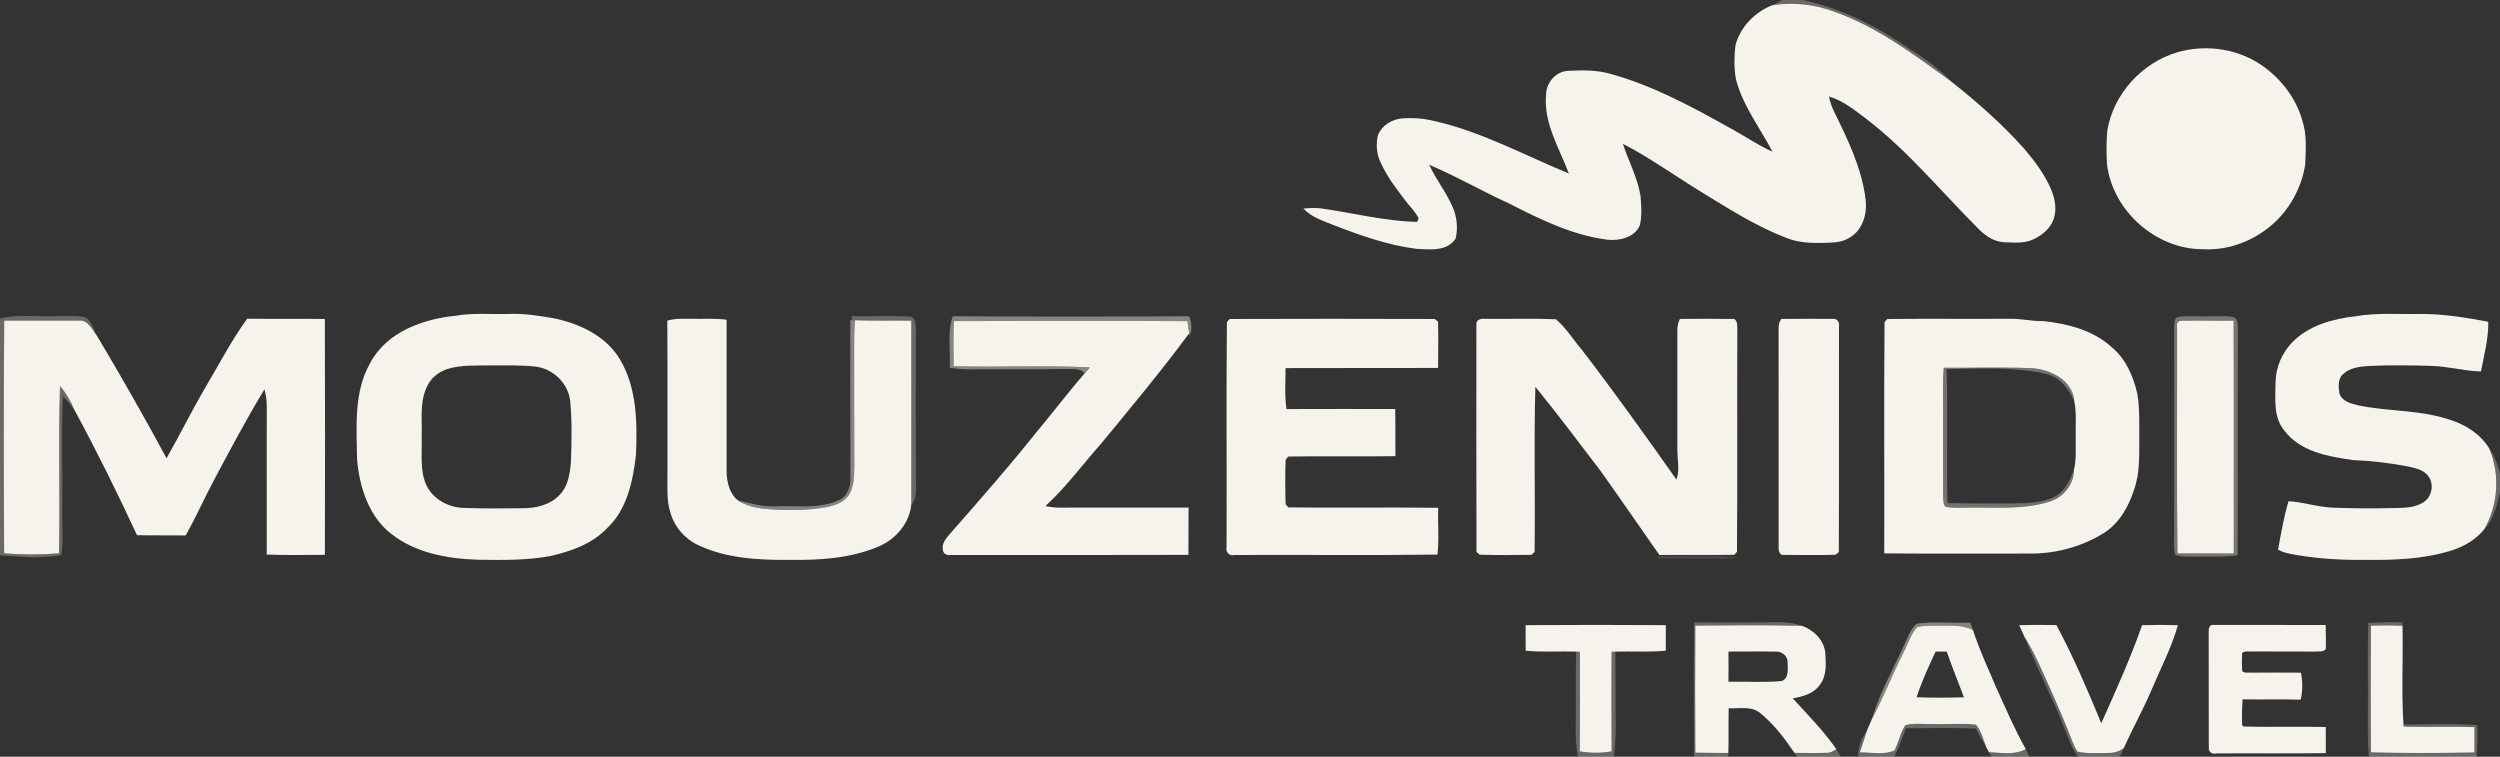 <?xml version="1.0" encoding="UTF-8" ?>
<!DOCTYPE svg PUBLIC "-//W3C//DTD SVG 1.1//EN" "http://www.w3.org/Graphics/SVG/1.1/DTD/svg11.dtd">
<svg width="1110pt" height="336pt" viewBox="0 0 1110 336" version="1.1" xmlns="http://www.w3.org/2000/svg">
<rect x="0" y="0" width="1110" height="336" fill="#333333" stroke="none"/>
<g id="#00353649">
<path fill="#f5f3ec" opacity="0.29" d=" M 791.49 0.00 L 800.45 0.00 C 815.30 3.24 829.33 9.54 842.01 17.88 C 850.37 23.44 859.25 28.53 866.10 35.99 C 849.89 24.30 833.62 12.01 814.59 5.25 C 805.78 1.90 796.20 0.84 786.89 2.32 C 788.41 1.55 789.93 0.74 791.49 0.00 Z" />
</g>
<g id="#01babdff">
<path fill="#f5f3ec" opacity="1.00" d=" M 770.55 20.03 C 772.72 11.95 779.13 5.34 786.89 2.32 C 796.20 0.84 805.78 1.90 814.59 5.25 C 833.62 12.01 849.89 24.30 866.10 35.99 C 877.75 45.21 888.95 55.05 898.85 66.15 C 903.64 71.84 908.22 77.88 911.00 84.85 C 912.48 88.63 913.17 92.93 911.95 96.89 C 910.63 101.15 907.02 104.25 903.12 106.13 C 899.05 108.20 894.33 107.69 889.93 107.56 C 885.16 107.36 881.09 104.42 877.93 101.07 C 861.78 84.92 847.18 67.07 829.00 53.07 C 823.72 49.11 818.50 44.73 812.06 42.83 C 812.50 44.96 813.14 47.06 814.08 49.04 C 820.33 61.72 826.73 74.75 828.38 88.97 C 829.03 95.08 826.99 102.07 821.44 105.37 C 817.50 108.05 812.53 107.71 807.99 107.85 C 802.75 107.92 797.41 107.51 792.56 105.39 C 779.00 100.13 766.75 92.17 754.39 84.62 C 743.13 77.69 732.33 69.91 720.56 63.85 C 723.07 71.57 727.07 78.85 728.38 86.93 C 728.76 91.24 729.08 95.67 728.13 99.92 C 725.94 105.36 719.26 106.95 713.96 106.46 C 698.39 104.56 684.13 97.54 670.34 90.49 C 658.25 85.04 646.77 78.29 634.55 73.15 C 637.54 79.66 642.13 85.29 644.95 91.88 C 646.89 96.22 647.39 101.25 646.32 105.88 C 642.59 111.73 634.89 110.78 628.93 110.49 C 616.40 108.91 604.40 104.67 592.67 100.15 C 587.77 98.16 582.44 96.57 578.71 92.61 C 581.15 92.37 583.63 92.25 586.10 92.47 C 600.45 94.45 614.64 98.19 629.17 98.52 C 629.35 98.15 629.72 97.40 629.90 97.02 C 628.49 94.00 625.97 91.71 624.00 89.07 C 619.83 83.67 615.67 78.16 612.89 71.90 C 611.18 68.23 610.88 63.98 611.79 60.07 C 613.36 55.87 617.62 53.26 621.91 52.63 C 626.86 52.20 631.87 52.49 636.70 53.71 C 657.74 58.39 676.77 68.92 696.57 77.01 C 692.28 65.66 685.24 54.54 686.47 41.92 C 686.54 36.75 690.68 31.87 695.93 31.47 C 702.32 31.12 708.89 31.01 715.10 32.82 C 734.18 38.07 751.65 47.64 768.83 57.23 C 774.92 60.54 780.64 64.54 787.00 67.35 C 781.38 56.68 773.71 46.85 770.71 34.99 C 769.90 30.06 769.94 24.98 770.55 20.03 Z" />
</g>
<g id="#f6931fff">
<path fill="#f5f3ec" opacity="1.00" d=" M 966.71 23.22 C 978.29 19.85 991.19 21.27 1001.64 27.34 C 1011.37 33.18 1019.19 42.54 1022.25 53.57 C 1024.33 59.84 1023.75 66.56 1023.52 73.05 C 1021.62 85.18 1014.56 96.57 1004.20 103.27 C 996.56 108.43 987.23 111.19 978.00 110.65 C 957.24 110.69 938.12 93.69 935.52 73.12 C 935.22 68.08 935.19 63.00 935.64 57.96 C 938.32 41.74 951.02 27.87 966.71 23.22 Z" />
</g>
<g id="#00193048">
<path fill="#f5f3ec" opacity="0.28" d=" M 0.00 141.51 C 6.51 139.66 13.33 140.46 20.00 140.40 C 25.30 140.49 30.61 140.00 35.90 140.49 C 40.39 140.64 41.24 145.95 43.06 149.10 C 40.90 146.42 39.14 141.96 35.03 142.34 C 23.98 142.30 12.92 142.38 1.87 142.35 C 1.59 176.79 1.64 211.23 1.84 245.67 C 9.95 246.35 18.10 246.34 26.21 245.68 C 26.69 220.95 25.87 196.19 26.63 171.47 C 29.42 174.54 31.37 178.21 33.04 181.99 C 31.40 179.86 29.64 177.83 27.90 175.79 C 27.32 192.52 27.83 209.26 27.64 226.00 C 27.45 232.78 28.32 239.63 27.23 246.36 C 18.32 248.25 9.02 247.14 0.00 246.56 L 0.00 141.51 Z" />
<path fill="#f5f3ec" opacity="0.28" d=" M 1105.14 198.95 C 1107.56 202.38 1109.14 206.34 1110.00 210.45 L 1110.00 218.44 C 1108.71 224.29 1107.32 230.53 1103.03 235.00 C 1109.20 224.10 1110.13 210.47 1105.14 198.95 Z" />
<path fill="#f5f3ec" opacity="0.28" d=" M 752.18 276.32 C 763.78 276.28 775.39 276.46 787.00 276.26 C 791.41 276.19 795.97 276.21 800.14 277.88 C 784.35 277.44 768.53 277.72 752.73 277.75 C 752.62 296.56 752.59 315.38 752.74 334.19 C 757.62 334.30 762.50 334.29 767.39 334.31 C 767.38 334.73 767.36 335.58 767.35 336.00 L 752.15 336.00 C 752.06 316.11 751.97 296.21 752.18 276.32 Z" />
<path fill="#f5f3ec" opacity="0.28" d=" M 1051.49 276.51 C 1056.53 276.33 1061.57 276.13 1066.62 276.33 C 1066.64 276.70 1066.69 277.46 1066.71 277.84 C 1062.04 277.61 1057.37 277.64 1052.71 277.80 C 1052.54 296.56 1052.53 315.31 1052.72 334.07 C 1068.02 334.43 1083.36 334.40 1098.67 334.09 C 1098.66 330.33 1098.66 326.58 1098.66 322.83 C 1088.21 322.48 1077.75 322.93 1067.30 322.61 L 1067.15 321.70 C 1078.07 321.62 1089.01 321.24 1099.93 321.94 C 1100.12 326.63 1100.00 331.33 1099.54 336.00 L 1051.77 336.00 C 1051.30 329.68 1051.25 323.33 1051.34 317.00 C 1051.46 303.50 1051.13 290.00 1051.49 276.51 Z" />
<path fill="#f5f3ec" opacity="0.28" d=" M 898.98 282.99 C 903.54 290.10 906.66 297.98 910.22 305.61 C 913.49 313.03 916.76 320.47 919.66 328.05 C 920.46 330.00 921.18 332.02 922.42 333.74 C 926.55 334.70 930.85 334.30 935.07 334.35 C 937.87 334.41 940.80 333.96 943.02 332.08 C 942.39 333.39 941.77 334.69 941.15 336.00 L 922.76 336.00 C 919.50 331.89 917.99 326.79 916.03 322.00 C 910.91 308.75 904.08 296.24 898.98 282.99 Z" />
<path fill="#f5f3ec" opacity="0.28" d=" M 699.80 289.31 C 700.21 289.33 701.04 289.38 701.45 289.40 C 701.53 304.13 701.51 318.86 701.42 333.59 C 706.10 334.44 710.89 334.44 715.57 333.59 C 715.48 318.86 715.46 304.13 715.55 289.40 C 715.96 289.38 716.78 289.33 717.19 289.31 C 717.43 300.20 717.20 311.10 717.38 322.00 C 717.46 326.68 717.12 331.36 716.49 336.00 L 700.66 336.00 C 699.65 331.41 699.55 326.68 699.62 322.00 C 699.79 311.10 699.56 300.20 699.80 289.31 Z" />
<path fill="#f5f3ec" opacity="0.28" d=" M 845.96 322.00 C 849.86 320.91 854.00 321.62 858.00 321.47 C 864.44 321.71 870.94 320.99 877.35 321.77 C 879.76 324.71 880.62 328.52 882.01 331.98 C 880.36 329.18 878.72 326.37 877.25 323.47 C 866.92 323.10 856.58 323.29 846.25 323.34 C 844.61 327.60 843.14 331.95 841.02 336.00 L 825.01 336.00 C 824.92 331.64 826.63 327.63 829.04 324.09 C 827.91 327.41 826.83 330.76 825.75 334.10 C 830.83 333.98 836.37 335.37 841.15 333.21 C 843.05 329.60 843.69 325.43 845.96 322.00 Z" />
<path fill="#f5f3ec" opacity="0.28" d=" M 815.32 332.61 C 815.99 333.72 816.60 334.87 817.28 336.00 L 797.93 336.00 C 797.64 335.57 797.04 334.71 796.75 334.28 C 801.52 334.23 806.30 334.47 811.08 334.25 C 812.66 334.32 814.05 333.48 815.32 332.61 Z" />
<path fill="#f5f3ec" opacity="0.28" d=" M 899.46 332.63 C 900.02 333.73 900.50 334.86 901.02 336.00 L 884.39 336.00 C 884.07 335.49 883.43 334.48 883.10 333.97 C 888.54 334.22 894.43 335.36 899.46 332.63 Z" />
</g>
<g id="#005aaaff">
<path fill="#f5f3ec" opacity="1.00" d=" M 202.38 140.18 C 210.18 138.82 218.13 139.62 226.00 139.39 C 232.71 139.13 239.37 140.20 245.96 141.32 C 257.41 143.72 269.16 149.21 275.31 159.65 C 282.84 172.34 282.97 187.72 282.37 202.03 C 281.01 213.62 278.44 226.23 269.53 234.53 C 262.89 241.51 253.48 244.83 244.29 246.89 C 233.65 248.88 222.78 248.66 212.00 248.52 C 198.65 248.06 184.65 245.55 173.85 237.15 C 163.73 229.37 159.58 216.24 158.54 203.98 C 158.35 189.67 156.98 174.31 164.27 161.34 C 171.47 147.48 187.70 141.62 202.38 140.18 M 198.56 163.88 C 194.48 165.20 190.91 168.19 189.33 172.23 C 186.23 179.06 187.53 186.74 187.22 194.00 C 187.50 201.25 186.22 208.94 189.45 215.72 C 192.49 221.79 199.33 225.40 205.99 225.52 C 214.65 225.83 223.32 225.75 231.98 225.65 C 237.95 225.70 244.44 224.16 248.60 219.59 C 252.32 215.72 253.08 210.11 253.50 205.00 C 253.78 195.98 254.05 186.91 253.15 177.93 C 252.27 170.22 245.68 163.81 238.05 162.81 C 231.40 162.00 224.68 162.31 218.00 162.24 C 211.51 162.38 204.83 161.87 198.56 163.88 Z" />
<path fill="#f5f3ec" opacity="1.00" d=" M 1045.84 140.42 C 1055.47 138.75 1065.28 139.62 1075.00 139.39 C 1085.03 139.38 1094.98 141.02 1104.81 142.86 C 1104.91 150.35 1102.92 157.62 1101.56 164.92 C 1094.30 164.78 1087.25 162.71 1080.00 162.48 C 1070.66 162.16 1061.32 162.09 1051.99 162.46 C 1047.90 162.76 1043.33 163.18 1040.24 166.19 C 1037.88 168.39 1038.24 172.00 1038.76 174.88 C 1040.02 178.24 1043.84 179.23 1046.98 179.95 C 1059.58 182.64 1072.71 181.94 1085.15 185.58 C 1093.04 187.62 1100.71 191.88 1105.14 198.95 C 1110.13 210.47 1109.20 224.10 1103.03 235.00 C 1099.31 239.56 1094.09 242.66 1088.52 244.40 C 1076.10 248.32 1062.92 248.72 1050.00 248.58 C 1039.95 248.70 1029.87 248.15 1019.96 246.46 C 1017.05 245.97 1014.04 245.54 1011.46 244.03 C 1012.78 236.83 1014.03 229.55 1016.10 222.53 C 1022.80 222.93 1029.27 225.18 1036.00 225.41 C 1044.66 225.71 1053.32 225.83 1061.98 225.59 C 1066.74 225.50 1071.90 225.66 1076.07 222.99 C 1079.69 220.63 1080.85 215.23 1078.34 211.67 C 1076.35 208.55 1072.39 207.89 1069.08 207.09 C 1061.15 205.59 1053.12 204.59 1045.06 204.30 C 1033.93 202.75 1021.16 200.65 1014.07 190.93 C 1009.31 185.02 1010.29 177.06 1010.33 169.99 C 1010.38 163.28 1013.16 156.65 1017.87 151.87 C 1025.19 144.45 1035.76 141.56 1045.84 140.42 Z" />
<path fill="#f5f3ec" opacity="1.00" d=" M 1.87 142.35 C 12.92 142.38 23.98 142.30 35.03 142.34 C 39.14 141.96 40.90 146.42 43.06 149.10 C 53.71 167.01 64.07 185.11 73.95 203.46 C 79.62 193.50 84.70 183.22 90.44 173.31 C 96.79 162.66 102.46 151.57 109.74 141.51 C 121.24 141.68 132.74 141.46 144.23 141.63 C 144.36 176.53 144.34 211.44 144.25 246.34 C 135.64 246.40 127.03 246.56 118.43 246.22 C 118.41 224.13 118.40 202.05 118.44 179.97 C 118.46 177.55 117.99 175.18 117.43 172.85 C 109.47 185.96 102.28 199.52 95.07 213.05 C 90.69 221.20 87.01 229.70 82.42 237.74 C 75.22 237.65 68.02 237.78 60.83 237.62 C 52.09 218.82 42.93 200.21 33.04 181.99 C 31.37 178.21 29.42 174.54 26.63 171.47 C 25.87 196.19 26.69 220.95 26.21 245.68 C 18.10 246.34 9.95 246.35 1.84 245.67 C 1.64 211.23 1.59 176.79 1.87 142.35 Z" />
<path fill="#f5f3ec" opacity="1.00" d=" M 296.29 142.37 C 300.09 141.22 304.09 141.59 308.00 141.56 C 312.87 141.65 317.77 141.28 322.61 141.97 C 322.64 164.66 322.63 187.34 322.61 210.03 C 322.84 214.43 324.03 219.39 327.70 222.21 C 332.54 225.51 338.56 225.88 344.22 226.30 C 351.94 226.61 359.74 226.53 367.36 225.09 C 371.10 224.29 375.16 222.78 377.19 219.29 C 379.25 215.56 379.23 211.14 379.31 207.00 C 379.19 189.34 379.32 171.67 379.23 154.01 C 379.21 150.06 379.27 146.11 379.64 142.19 C 387.97 142.51 396.30 142.27 404.62 142.38 C 404.65 169.57 404.65 196.76 404.63 223.96 C 403.85 232.46 397.44 239.73 389.66 242.84 C 377.48 247.90 364.05 248.76 351.00 248.58 C 337.17 248.71 322.75 248.06 310.04 242.05 C 303.85 239.21 299.18 233.55 297.48 226.97 C 295.92 221.79 296.43 216.33 296.35 211.00 C 296.32 188.12 296.43 165.24 296.29 142.37 Z" />
<path fill="#f5f3ec" opacity="1.00" d=" M 544.74 143.03 C 545.04 142.68 545.64 141.98 545.95 141.63 C 576.31 141.53 606.69 141.52 637.05 141.63 C 637.41 141.94 638.13 142.56 638.49 142.87 C 638.68 149.70 638.53 156.54 638.51 163.37 C 615.94 163.46 593.36 163.33 570.79 163.44 C 570.79 169.49 570.32 175.60 571.19 181.62 C 587.28 181.55 603.37 181.59 619.46 181.60 C 619.64 188.57 619.46 195.56 619.59 202.53 C 603.72 202.78 587.85 202.44 571.99 202.70 C 571.70 203.04 571.11 203.73 570.82 204.07 C 570.61 210.68 570.61 217.32 570.82 223.93 C 571.12 224.26 571.72 224.94 572.02 225.28 C 594.21 225.57 616.42 225.17 638.61 225.47 C 638.27 232.38 639.07 239.36 638.21 246.23 C 608.14 246.65 578.04 246.26 547.95 246.42 C 545.86 246.97 544.06 245.13 544.59 243.05 C 544.73 209.71 544.42 176.36 544.74 143.03 Z" />
<path fill="#f5f3ec" opacity="1.00" d=" M 655.52 143.93 C 655.28 142.12 657.49 141.33 658.97 141.56 C 669.61 141.71 680.28 141.28 690.90 141.78 C 695.44 145.70 698.58 150.93 702.46 155.46 C 716.89 174.26 730.70 193.54 744.33 212.93 C 745.97 208.39 744.65 203.66 744.74 199.01 C 744.77 181.66 744.76 164.30 744.74 146.95 C 744.68 145.10 745.05 143.26 745.87 141.60 C 753.93 141.55 761.99 141.49 770.05 141.63 C 771.73 142.92 771.26 145.12 771.37 146.97 C 771.21 179.63 771.51 212.30 771.22 244.95 C 770.92 245.30 770.32 245.98 770.02 246.33 C 758.95 246.52 747.86 246.28 736.79 246.43 C 728.07 234.05 719.54 221.52 710.73 209.20 C 701.14 196.65 691.70 184.00 681.71 171.76 C 680.99 196.17 681.71 220.64 681.36 245.06 C 681.03 245.38 680.36 246.02 680.03 246.34 C 672.37 246.43 664.68 246.54 657.02 246.28 C 656.66 245.99 655.92 245.40 655.56 245.11 C 655.45 211.39 655.51 177.66 655.52 143.93 Z" />
<path fill="#f5f3ec" opacity="1.00" d=" M 790.47 142.37 L 790.94 141.60 C 798.63 141.52 806.34 141.56 814.04 141.58 C 815.84 141.38 816.84 143.38 816.51 144.95 C 816.44 178.33 816.57 211.73 816.44 245.11 C 816.08 245.41 815.36 246.01 815.01 246.31 C 807.32 246.54 799.63 246.37 791.94 246.39 C 790.16 246.66 789.56 244.39 789.71 243.02 C 789.70 211.00 789.75 178.98 789.69 146.96 C 789.71 145.40 789.60 143.75 790.47 142.37 Z" />
<path fill="#f5f3ec" opacity="1.00" d=" M 836.74 143.03 C 837.04 142.68 837.65 141.98 837.95 141.63 C 855.96 141.46 873.99 141.65 892.01 141.54 C 897.12 141.37 902.12 142.70 907.25 142.57 C 918.11 143.71 929.47 146.66 937.71 154.25 C 943.92 159.44 947.27 167.21 949.00 174.95 C 950.06 181.24 949.78 187.65 949.84 194.00 C 949.76 201.70 950.20 209.61 947.68 217.01 C 945.24 224.78 940.95 232.50 933.82 236.84 C 924.04 242.85 912.45 245.94 900.99 245.78 C 879.52 245.75 858.06 245.91 836.60 245.70 C 836.72 211.48 836.42 177.24 836.74 143.03 M 863.05 163.26 C 862.49 169.16 862.75 175.09 862.72 181.00 C 862.75 194.35 862.65 207.69 862.74 221.04 C 863.01 222.37 862.62 224.45 864.15 225.11 C 867.40 225.64 870.71 225.35 874.00 225.39 C 886.24 225.17 898.82 226.47 910.64 222.52 C 916.36 220.51 920.84 214.91 920.81 208.73 C 922.02 203.93 921.49 198.90 921.63 194.00 C 921.46 188.74 922.08 183.38 920.99 178.21 C 920.33 168.71 910.20 163.92 901.78 163.45 C 888.88 162.97 875.96 163.37 863.05 163.26 Z" />
<path fill="#f5f3ec" opacity="1.00" d=" M 966.63 144.96 C 966.15 143.18 967.52 142.21 969.18 142.42 C 976.69 142.25 984.21 142.47 991.73 142.38 C 991.89 176.83 991.75 211.28 991.80 245.73 C 983.46 245.69 975.12 245.72 966.79 245.70 C 966.40 212.13 966.70 178.54 966.63 144.96 Z" />
<path fill="#f5f3ec" opacity="1.00" d=" M 423.50 142.57 C 458.07 142.43 492.65 142.40 527.22 142.59 C 527.46 144.39 527.70 146.20 527.98 148.00 C 515.42 164.97 501.93 181.20 488.48 197.46 C 480.39 206.56 473.17 216.47 464.15 224.70 C 466.40 225.14 468.68 225.43 470.99 225.39 C 489.90 225.34 508.81 225.39 527.72 225.36 C 527.66 232.36 527.73 239.35 527.66 246.35 C 492.43 246.48 457.20 246.36 421.97 246.41 C 420.37 246.76 418.55 245.65 418.63 243.90 C 418.13 241.35 419.90 239.22 421.42 237.42 C 434.39 222.68 447.35 207.93 459.61 192.60 C 467.05 183.73 474.02 174.46 481.63 165.74 C 482.41 164.87 483.20 163.99 483.99 163.12 C 463.83 162.12 443.61 163.14 423.43 162.61 C 423.31 155.93 423.27 149.25 423.50 142.57 Z" />
<path fill="#f5f3ec" opacity="1.00" d=" M 677.38 277.56 C 698.12 277.43 718.87 277.43 739.61 277.56 C 739.59 281.34 739.60 285.12 739.61 288.90 C 732.15 289.65 724.66 289.09 717.19 289.31 C 716.78 289.33 715.96 289.38 715.55 289.40 C 715.46 304.13 715.48 318.86 715.57 333.59 C 710.89 334.44 706.10 334.44 701.42 333.59 C 701.51 318.86 701.53 304.13 701.45 289.40 C 701.04 289.38 700.21 289.33 699.80 289.31 C 692.33 289.09 684.84 289.64 677.39 288.91 C 677.39 285.12 677.39 281.34 677.38 277.56 Z" />
<path fill="#f5f3ec" opacity="1.00" d=" M 752.73 277.75 C 768.53 277.72 784.35 277.44 800.14 277.88 C 805.32 279.76 809.88 284.22 810.44 289.91 C 810.71 294.69 811.16 300.07 807.99 304.08 C 805.28 308.01 800.41 309.30 795.97 310.06 C 802.64 317.37 809.65 324.45 815.32 332.61 C 814.05 333.48 812.66 334.32 811.08 334.25 C 806.30 334.47 801.52 334.23 796.75 334.28 C 792.39 327.84 787.60 321.50 781.51 316.59 C 777.57 313.35 772.19 314.71 767.54 314.48 C 767.39 321.09 767.57 327.70 767.39 334.31 C 762.50 334.29 757.62 334.30 752.74 334.19 C 752.59 315.38 752.62 296.56 752.73 277.75 M 767.43 289.30 C 767.48 293.75 767.49 298.22 767.43 302.68 C 775.27 302.55 783.15 303.08 790.96 302.40 C 794.51 301.20 793.70 296.84 793.67 293.93 C 793.82 291.47 791.31 289.32 788.96 289.32 C 781.78 289.17 774.60 289.32 767.43 289.30 Z" />
<path fill="#f5f3ec" opacity="1.00" d=" M 851.31 278.35 C 855.81 277.49 860.44 277.90 865.00 277.80 C 868.74 277.71 872.56 278.06 875.98 279.70 C 878.79 288.33 882.61 296.58 886.16 304.92 C 890.42 314.24 894.42 323.69 899.46 332.63 C 894.43 335.36 888.54 334.22 883.10 333.97 C 882.83 333.48 882.28 332.48 882.01 331.98 C 880.62 328.52 879.76 324.71 877.35 321.77 C 870.94 320.99 864.44 321.71 858.00 321.47 C 854.00 321.62 849.86 320.91 845.96 322.00 C 843.69 325.43 843.05 329.60 841.15 333.21 C 836.37 335.37 830.83 333.98 825.75 334.10 C 826.83 330.76 827.91 327.41 829.04 324.09 C 829.75 322.48 830.45 320.87 831.13 319.25 C 836.23 309.76 840.09 299.68 844.97 290.07 C 847.07 286.18 848.24 281.64 851.31 278.35 M 859.39 289.32 C 856.33 295.96 853.18 302.59 850.99 309.58 C 857.98 309.83 864.99 309.81 871.99 309.60 C 869.49 302.82 866.71 296.14 864.35 289.32 C 862.69 289.31 861.03 289.30 859.39 289.32 Z" />
<path fill="#f5f3ec" opacity="1.00" d=" M 896.52 277.58 C 902.03 277.41 907.54 277.47 913.05 277.53 C 920.60 291.63 926.89 306.34 932.97 321.12 C 939.36 306.76 945.89 292.43 951.09 277.58 C 956.39 277.43 961.69 277.42 966.99 277.60 C 964.08 287.79 959.09 297.23 955.00 306.98 C 951.34 315.51 946.77 323.59 943.02 332.08 C 940.80 333.96 937.87 334.41 935.07 334.35 C 930.85 334.30 926.55 334.70 922.42 333.74 C 921.18 332.02 920.46 330.00 919.66 328.05 C 916.76 320.47 913.49 313.03 910.22 305.61 C 906.66 297.98 903.54 290.10 898.98 282.99 C 898.13 281.20 897.30 279.39 896.52 277.58 Z" />
<path fill="#f5f3ec" opacity="1.00" d=" M 980.66 280.97 C 980.53 279.54 980.85 277.04 982.91 277.47 C 999.47 277.51 1016.03 277.44 1032.59 277.51 C 1032.63 281.05 1032.78 284.60 1032.65 288.15 C 1031.60 289.62 1029.54 289.11 1028.02 289.30 C 1018.67 289.26 1009.33 289.30 999.98 289.25 C 998.51 289.47 996.66 288.79 995.50 289.95 C 995.36 292.63 995.36 295.33 995.55 298.02 C 996.76 299.03 998.51 298.47 999.98 298.66 C 1007.19 298.62 1014.40 298.59 1021.61 298.66 C 1022.42 302.62 1022.43 306.69 1021.52 310.64 C 1012.91 310.43 1004.29 310.64 995.68 310.51 C 995.46 314.35 995.34 318.19 995.51 322.04 L 996.22 322.56 C 1008.35 322.95 1020.50 322.48 1032.64 322.79 C 1032.66 326.65 1032.65 330.52 1032.66 334.39 C 1016.42 334.63 1000.17 334.39 983.93 334.52 C 982.24 335.00 980.54 333.82 980.70 332.02 C 980.63 315.00 980.72 297.98 980.66 280.97 Z" />
<path fill="#f5f3ec" opacity="1.00" d=" M 1052.71 277.80 C 1057.37 277.64 1062.04 277.61 1066.71 277.84 C 1067.05 292.45 1066.17 307.12 1067.15 321.70 L 1067.30 322.61 C 1077.75 322.93 1088.21 322.48 1098.66 322.83 C 1098.66 326.58 1098.66 330.33 1098.67 334.09 C 1083.36 334.40 1068.02 334.43 1052.72 334.07 C 1052.53 315.31 1052.54 296.56 1052.71 277.80 Z" />
</g>
<g id="#00182f47">
<path fill="#f5f3ec" opacity="0.28" d=" M 378.23 140.36 C 386.72 140.59 395.25 139.99 403.73 140.58 C 406.54 140.60 406.60 143.87 406.65 145.93 C 406.61 168.62 406.53 191.31 406.67 214.00 C 406.57 217.39 407.34 221.34 404.63 223.96 C 404.65 196.76 404.65 169.57 404.62 142.38 C 396.30 142.27 387.97 142.51 379.64 142.19 C 379.27 142.17 378.53 142.14 378.16 142.12 C 378.18 141.68 378.21 140.80 378.23 140.36 Z" />
</g>
<g id="#0026496e">
<path fill="#f5f3ec" opacity="0.43" d=" M 423.01 140.39 C 457.98 140.66 492.97 140.64 527.95 140.40 C 529.13 143.21 529.44 146.20 528.15 149.05 L 527.98 148.00 C 527.70 146.20 527.46 144.39 527.22 142.59 C 492.65 142.40 458.07 142.43 423.50 142.57 C 423.27 149.25 423.31 155.93 423.43 162.61 C 443.61 163.14 463.83 162.12 483.99 163.12 C 483.20 163.99 482.41 164.87 481.63 165.74 C 479.68 163.56 476.64 163.87 474.00 163.85 C 459.67 164.04 445.34 163.81 431.01 163.98 C 427.90 164.02 424.79 163.78 421.72 163.30 C 422.10 155.68 420.49 147.77 423.01 140.39 Z" />
</g>
<g id="#001f3c5a">
<path fill="#f5f3ec" opacity="0.35" d=" M 966.77 140.82 C 970.79 140.03 974.92 140.54 979.00 140.44 C 983.13 140.54 987.32 140.07 991.44 140.75 C 993.77 141.22 993.41 144.14 993.60 145.94 C 993.45 179.48 993.69 213.03 993.47 246.57 C 986.67 247.42 979.81 247.05 972.99 247.16 C 970.57 247.08 968.02 247.31 965.77 246.29 C 965.40 244.91 965.32 243.48 965.30 242.07 C 965.44 209.70 965.34 177.33 965.34 144.96 C 965.52 143.53 965.24 141.62 966.77 140.82 M 966.63 144.96 C 966.70 178.54 966.40 212.13 966.79 245.70 C 975.12 245.72 983.46 245.69 991.80 245.73 C 991.75 211.28 991.89 176.83 991.73 142.38 C 984.21 142.47 976.69 142.25 969.18 142.42 C 967.52 142.21 966.15 143.18 966.63 144.96 Z" />
</g>
<g id="#0025476b">
<path fill="#f5f3ec" opacity="0.42" d=" M 377.53 142.09 L 378.16 142.12 C 378.53 142.14 379.27 142.17 379.64 142.19 C 379.27 146.11 379.21 150.06 379.23 154.01 C 379.32 171.67 379.19 189.34 379.31 207.00 C 379.23 211.14 379.25 215.56 377.19 219.29 C 375.16 222.78 371.10 224.29 367.36 225.09 C 359.74 226.53 351.94 226.61 344.22 226.30 C 338.56 225.88 332.54 225.51 327.70 222.21 C 333.05 223.42 338.40 225.09 343.96 224.80 C 353.40 224.38 363.35 226.14 372.26 222.17 C 376.21 220.52 377.80 216.02 377.59 212.02 C 377.50 188.71 377.60 165.40 377.53 142.09 Z" />
</g>
<g id="#001d3854">
<path fill="#f5f3ec" opacity="0.33" d=" M 863.05 163.26 C 875.96 163.37 888.88 162.97 901.78 163.45 C 910.20 163.92 920.33 168.71 920.99 178.21 C 918.58 172.62 914.45 167.23 908.17 165.94 C 893.79 162.73 878.91 163.72 864.29 163.92 C 864.91 183.72 864.20 203.54 864.68 223.35 C 874.44 223.69 884.21 223.45 893.98 223.53 C 900.20 223.36 906.78 223.38 912.44 220.42 C 916.94 218.11 918.95 213.14 920.81 208.73 C 920.84 214.91 916.36 220.51 910.64 222.52 C 898.82 226.47 886.24 225.17 874.00 225.39 C 870.71 225.35 867.40 225.64 864.15 225.11 C 862.62 224.45 863.01 222.37 862.74 221.04 C 862.65 207.69 862.75 194.35 862.72 181.00 C 862.75 175.09 862.49 169.16 863.05 163.26 Z" />
</g>
<g id="#000a131d">
<path fill="#f5f3ec" opacity="0.11" d=" M 736.18 246.96 C 747.77 247.04 759.41 246.38 770.98 247.30 C 768.83 248.24 766.31 247.88 764.01 248.10 C 754.74 247.90 745.46 248.15 736.19 247.93 L 736.18 246.96 Z" />
</g>
<g id="#0025466a">
<path fill="#f5f3ec" opacity="0.42" d=" M 850.85 276.97 C 858.75 275.68 866.85 276.82 874.84 276.44 C 875.21 277.52 875.60 278.61 875.98 279.70 C 872.56 278.06 868.74 277.71 865.00 277.80 C 860.44 277.90 855.81 277.49 851.31 278.35 C 848.24 281.64 847.07 286.18 844.97 290.07 C 840.09 299.68 836.23 309.76 831.13 319.25 C 834.38 307.99 840.26 297.76 845.07 287.13 C 846.84 283.69 847.96 279.69 850.85 276.97 Z" />
</g>
</svg>
